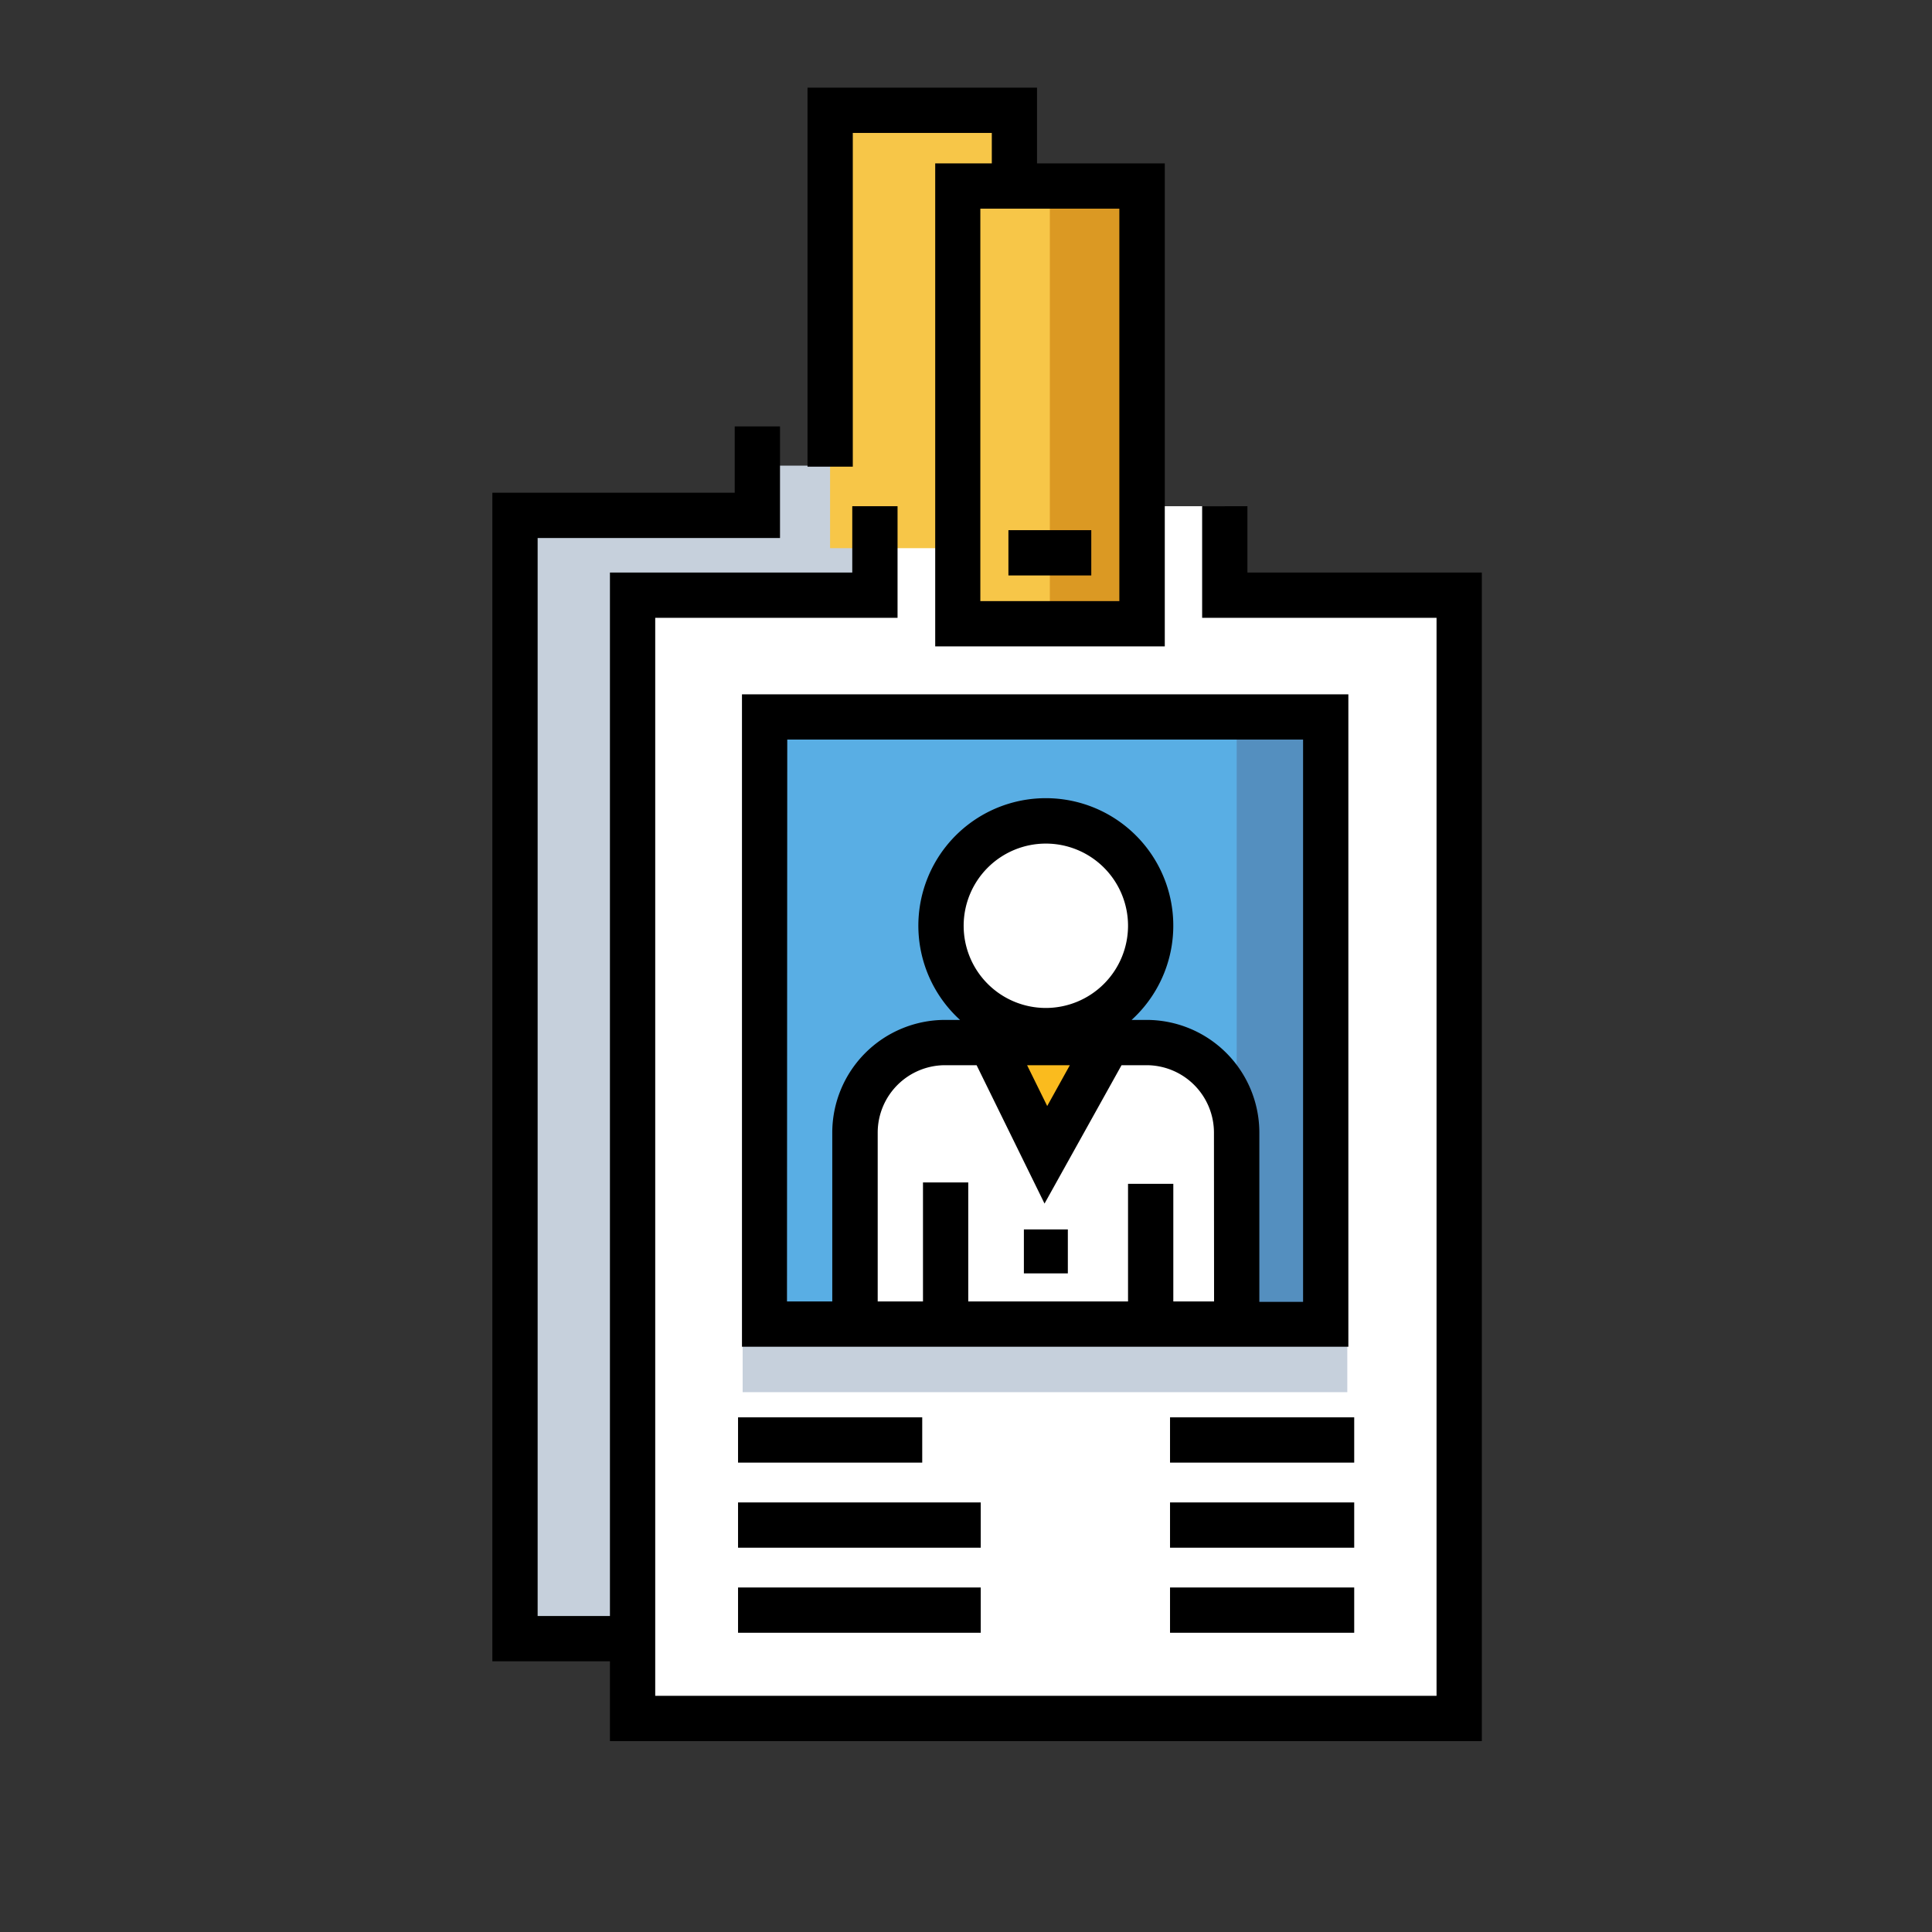 <svg id="artwork" xmlns="http://www.w3.org/2000/svg" viewBox="0 0 512 512"><rect x="0" y="0" width="512" height="512" fill="#333333" stroke="none"/><title>ID_Card</title><g id="ID_Card"><polygon points="253.8 123.4 253.8 436.02 137.9 436.02 137.9 138.34 177.99 138.34 202.12 138.34 202.12 123.4 253.8 123.4" style="fill:#c6d0dc"/><polyline points="324.58 134.15 324.58 157.73 350 157.73 386.7 157.73 386.7 455.41 167.64 455.41 167.64 157.73 207.73 157.73 231.86 157.73 231.86 134.15" style="fill:#fff"/><polygon points="268.82 49.3 268.82 29.23 219.98 29.23 219.98 145.27 253.8 145.27 253.8 165.34 302.64 165.34 302.64 49.3 268.82 49.3" style="fill:#f7c648"/><rect x="196.81" y="350.1" width="160.24" height="18.84" style="fill:#c6d0dc"/><polygon points="351.52 350.1 279.55 350.1 202.82 350.1 202.82 189.15 351.52 189.15 351.52 350.1" style="fill:#59aee4"/><polygon points="351.52 350.1 340.01 350.1 327.74 350.1 327.74 189.15 351.52 189.15 351.52 350.1" style="fill:#548fbf"/><path d="M329.21,350.1H224.76V301.2a23.85,23.85,0,0,1,23.85-23.85h56.75a23.85,23.85,0,0,1,23.85,23.85Z" style="fill:#fff"/><circle cx="276.98" cy="245.38" r="28.68" transform="translate(-92.39 267.73) rotate(-45)" style="fill:#fff"/><polygon points="278.07 308.61 292.93 277.89 263.21 277.89 278.07 308.61" style="fill:#fabb1e"/><rect x="278.22" y="49.3" width="24.42" height="116.04" style="fill:#db9923"/><polygon points="330.58 151.73 330.58 134.15 318.58 134.15 318.58 163.73 380.7 163.73 380.7 449.41 173.64 449.41 173.64 163.73 237.86 163.73 237.86 134.15 225.86 134.15 225.86 151.73 161.64 151.73 161.64 428.26 142.48 428.26 142.48 142.58 206.71 142.58 206.71 113 194.71 113 194.71 130.58 130.48 130.58 130.48 440.26 161.64 440.26 161.64 461.41 392.7 461.41 392.7 151.73 330.58 151.73"/><rect x="271.34" y="325.81" width="11.65" height="11.65"/><rect x="195.59" y="375.61" width="48.81" height="12"/><rect x="310.07" y="375.61" width="48.81" height="12"/><rect x="310.07" y="398.16" width="48.81" height="12"/><rect x="310.07" y="420.7" width="48.81" height="12"/><rect x="195.59" y="398.16" width="64.32" height="12"/><rect x="195.59" y="420.7" width="64.32" height="12"/><path d="M196.63,356.9h160.7V184H196.63Zm125.11-12h-10.8V313.73h-12V344.9H256.6V313.36h-12V344.9h-12V300.15a17.88,17.88,0,0,1,17.86-17.86h8.35l18,36.67,20.41-36.67h6.64a17.88,17.88,0,0,1,17.85,17.86Zm-44.57-77.78a21.78,21.78,0,1,1,21.77-21.78A21.8,21.8,0,0,1,277.17,267.12Zm6.35,15.17-6,10.82-5.33-10.82ZM208.63,196h136.7v149H333.74V300.15a29.89,29.89,0,0,0-29.85-29.86h-4a33.78,33.78,0,1,0-45.47,0h-4a29.9,29.9,0,0,0-29.86,29.86V344.9h-12Z"/><path d="M226,35.23h36.84V43.3h-15v128h60.84V43.3H274.82V23.23H214V123.67h12ZM296.64,55.3v104H259.8V55.3Z"/><rect x="267.24" y="140.5" width="21.96" height="12"/></g></svg>